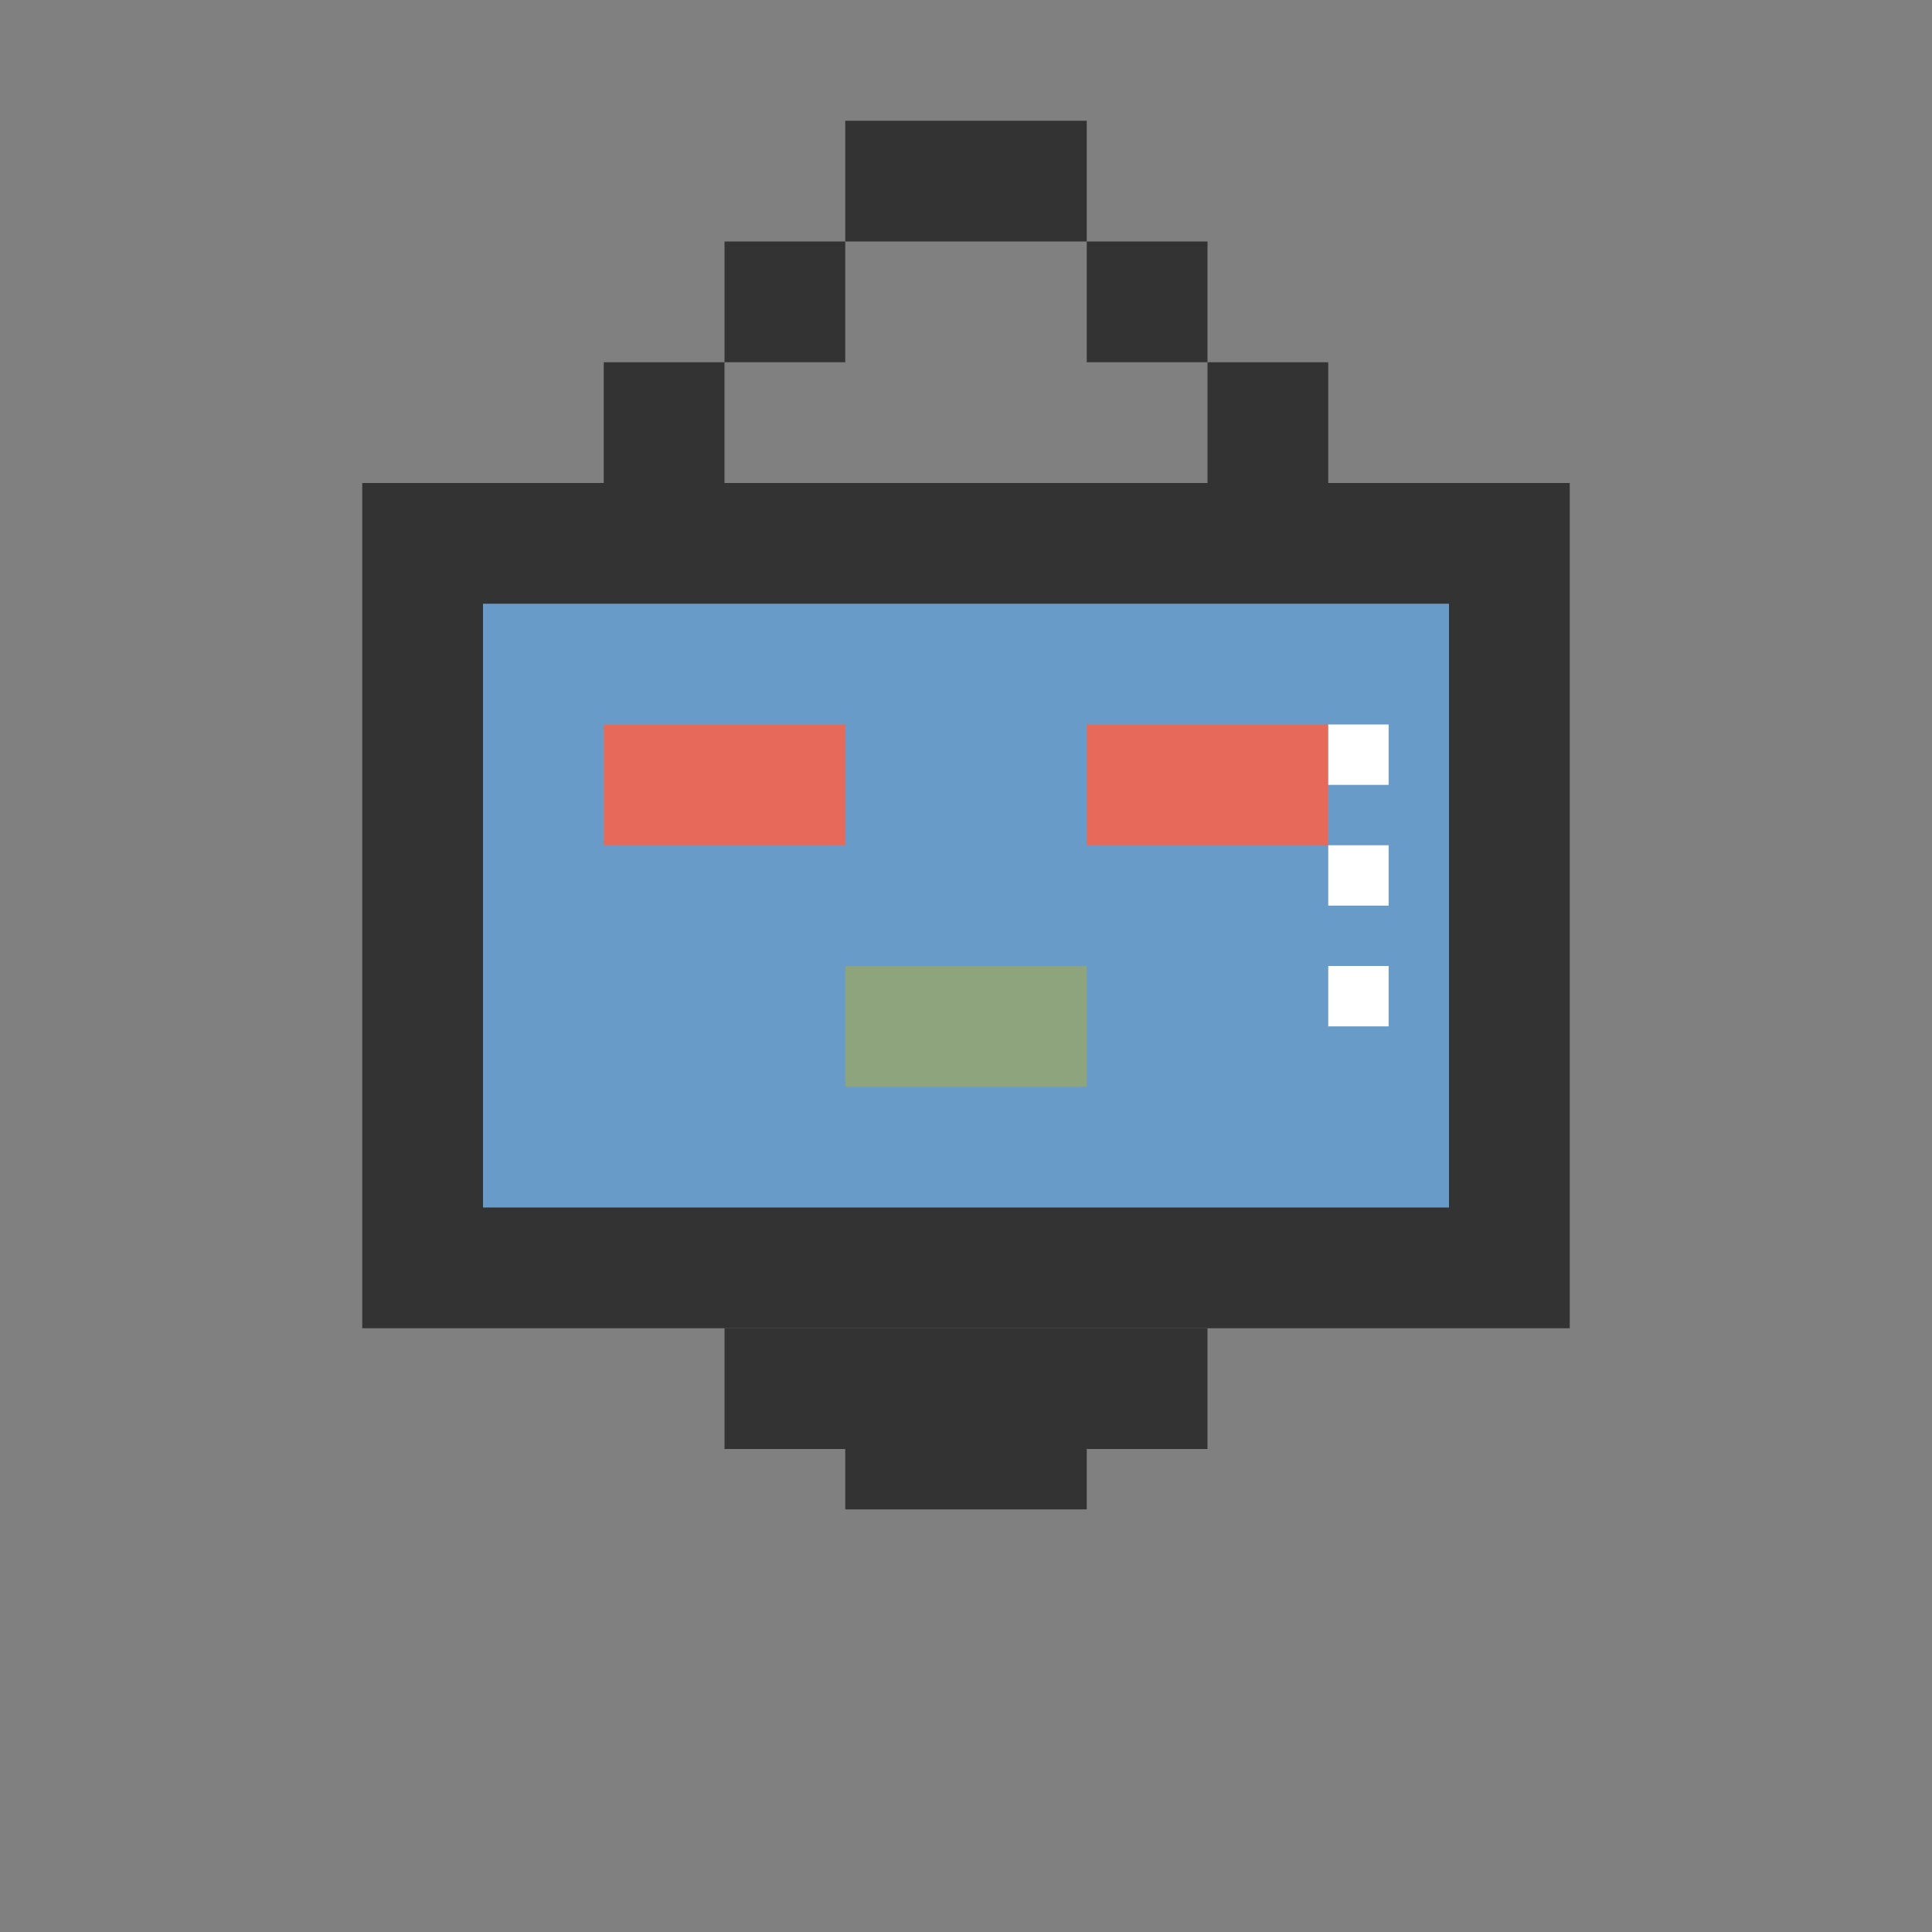 <?xml version="1.0" encoding="UTF-8" standalone="no"?>
<!-- TV/ESP32 Icon -->
<svg xmlns="http://www.w3.org/2000/svg" viewBox="0 0 32 32" width="32" height="32">
  <rect x="0" y="0" width="32" height="32" fill="#808080" stroke="none"/>
  <style>
    .pixel {
      width: 2px;
      height: 2px;
    }
    .primary {
      fill: #e6695a;
    }
    .secondary {
      fill: #699bc8;
    }
    .tertiary {
      fill: #8ea47d;
    }
    .black {
      fill: #333333;
    }
    .white {
      fill: #ffffff;
    }
    .gray {
      fill: #cccccc;
    }
  </style>
  
  <!-- TV body -->
  <rect x="6" y="8" width="20" height="14" class="black" />
  <rect x="8" y="10" width="16" height="10" class="secondary" />
  
  <!-- TV stand -->
  <rect x="12" y="22" width="8" height="2" class="black" />
  <rect x="14" y="24" width="4" height="1" class="black" />
  
  <!-- Antenna -->
  <rect x="10" y="6" width="2" height="2" class="black" />
  <rect x="12" y="4" width="2" height="2" class="black" />
  <rect x="14" y="2" width="2" height="2" class="black" />
  
  <rect x="20" y="6" width="2" height="2" class="black" />
  <rect x="18" y="4" width="2" height="2" class="black" />
  <rect x="16" y="2" width="2" height="2" class="black" />
  
  <!-- Screen content -->
  <rect x="10" y="12" width="4" height="2" class="primary" />
  <rect x="18" y="12" width="4" height="2" class="primary" />
  <rect x="14" y="16" width="4" height="2" class="tertiary" />
  
  <!-- Controls -->
  <rect x="22" y="12" width="1" height="1" class="white" />
  <rect x="22" y="14" width="1" height="1" class="white" />
  <rect x="22" y="16" width="1" height="1" class="white" />
</svg>
